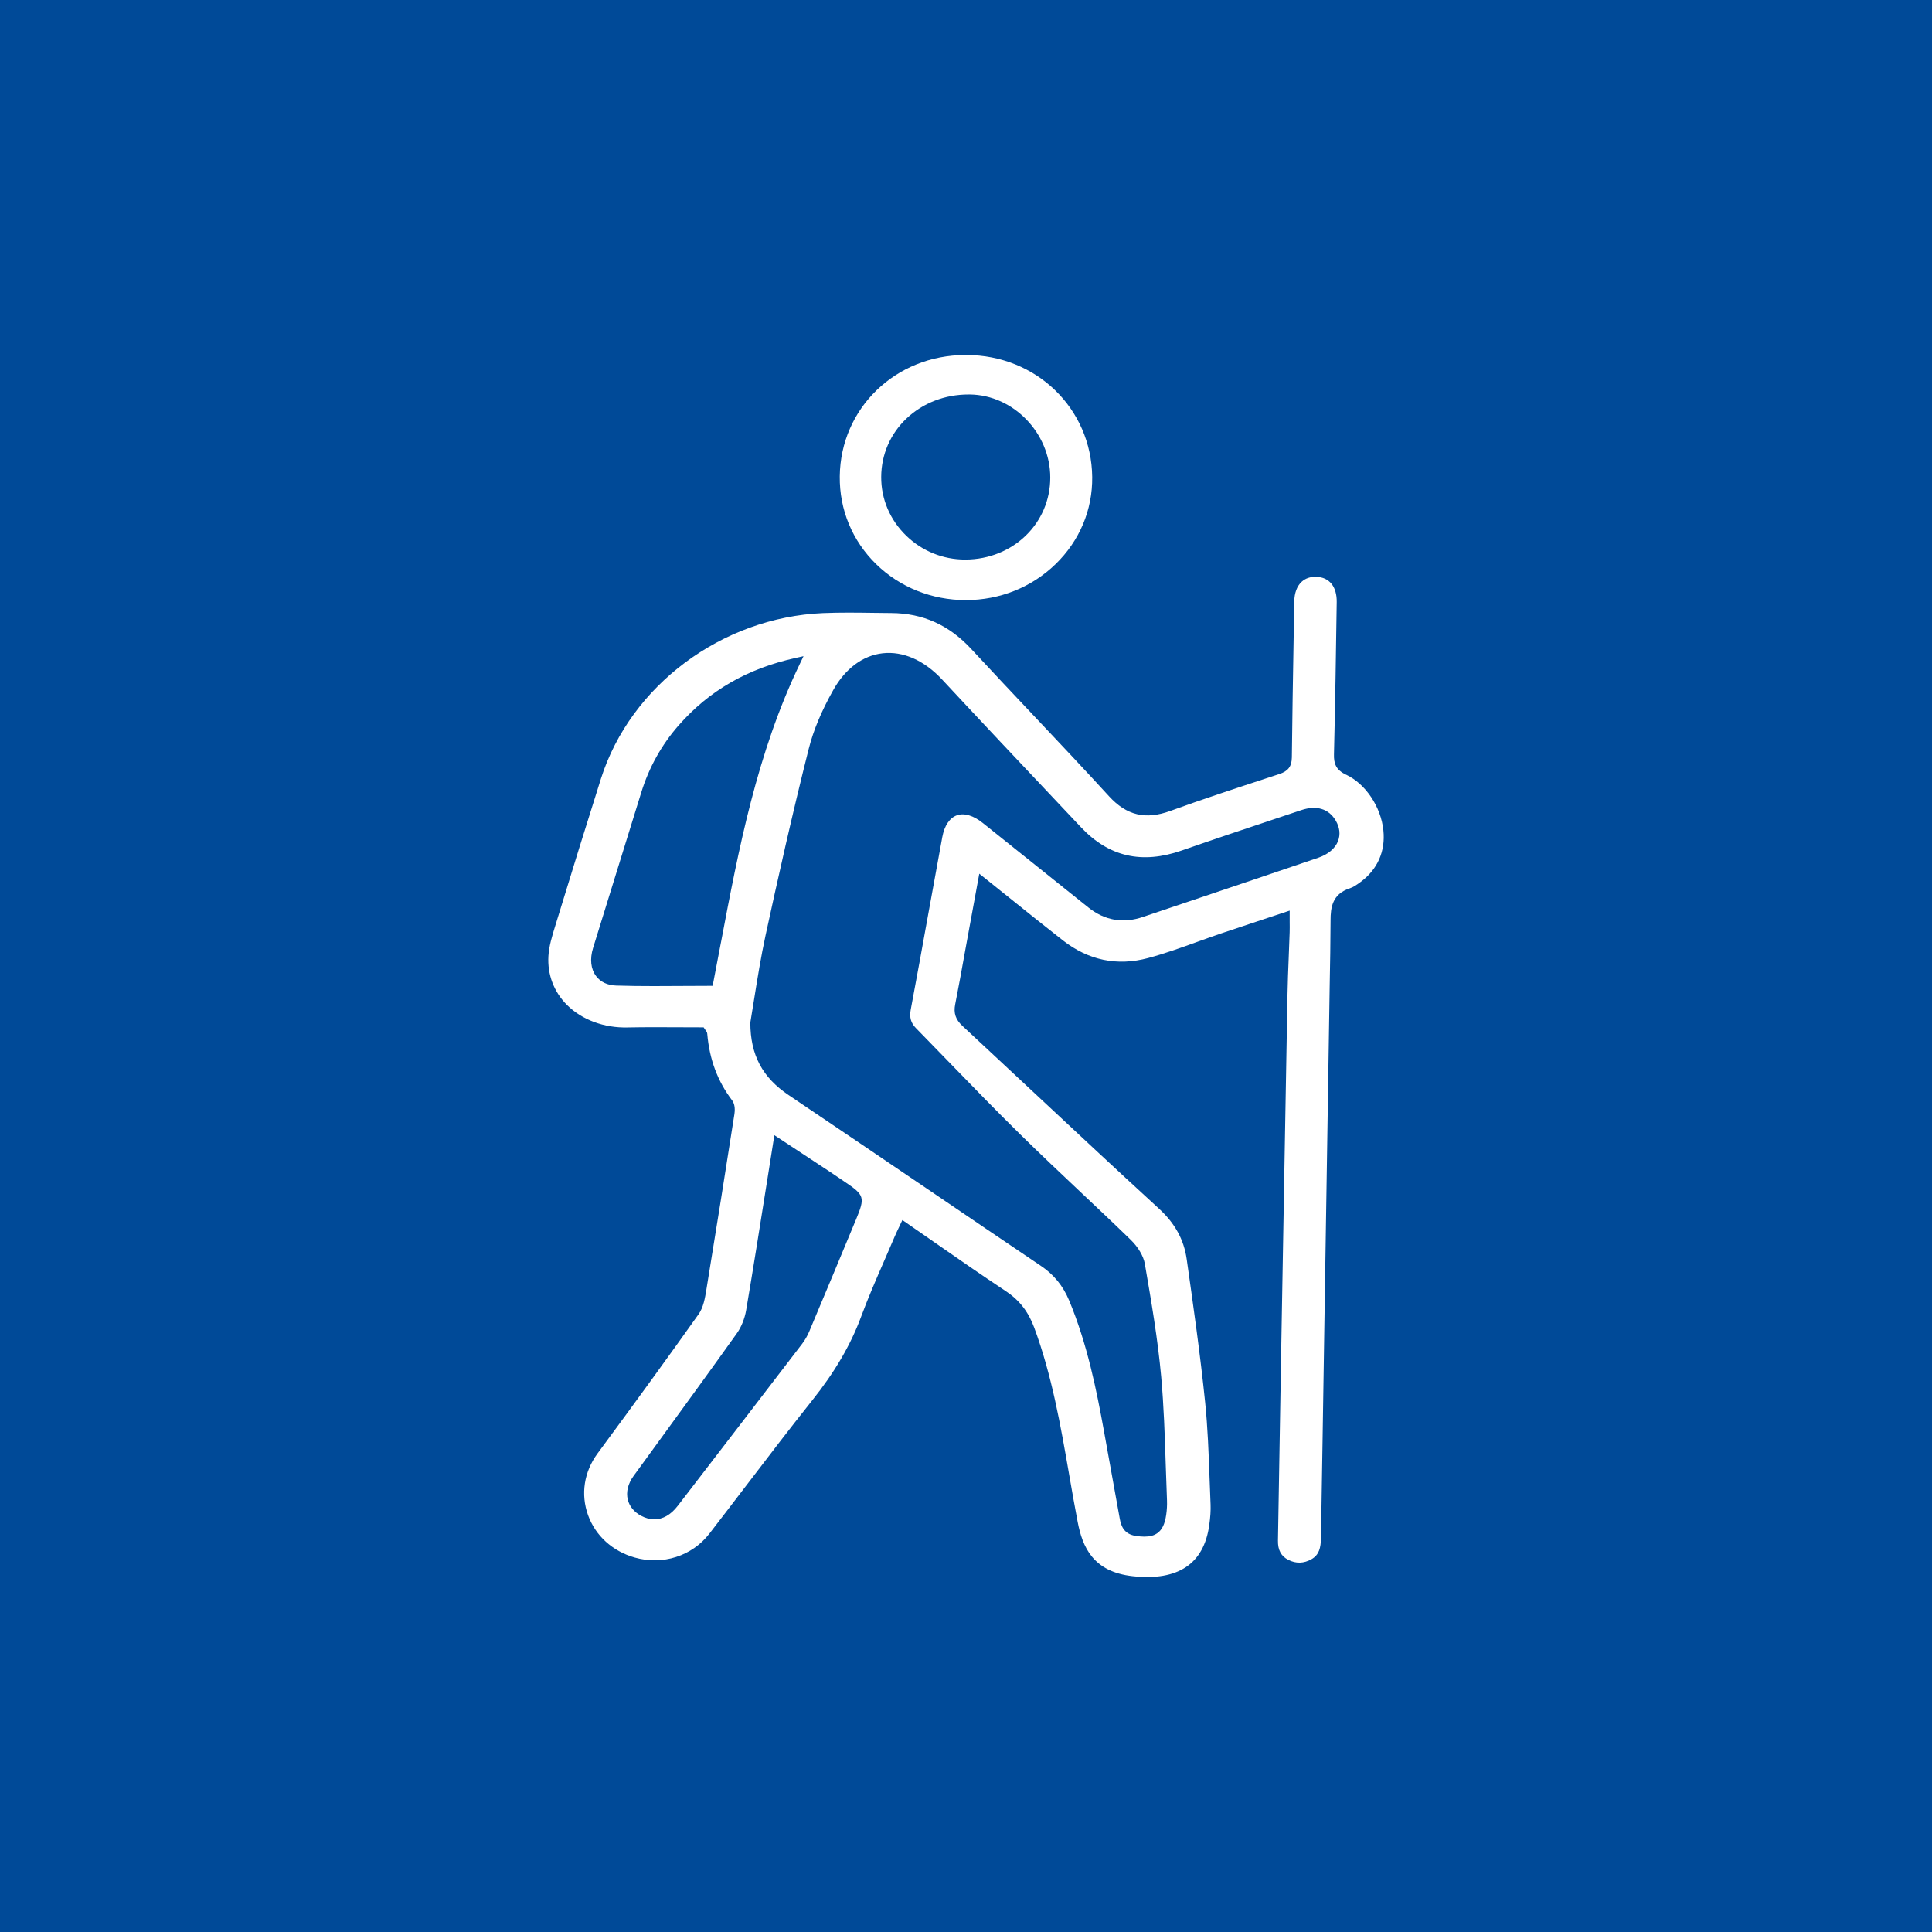 <?xml version="1.0" encoding="UTF-8"?><svg id="Lag_1" xmlns="http://www.w3.org/2000/svg" viewBox="0 0 800 800"><defs><style>.cls-1{fill:#fff;}.cls-2{fill:#004a98;}</style></defs><rect class="cls-2" width="800" height="800"/><g><path class="cls-1" d="m557.37,320.78c-4.28-2.02-5.09-4.71-5-8.39.52-21.03.84-42.41,1.14-63.1.09-6.4-3.07-10.29-8.45-10.43-2.55-.09-4.54.63-6.09,2.06-1.93,1.78-2.98,4.61-3.04,8.17l-.27,15.69c-.28,16.28-.56,32.56-.73,48.84-.04,3.7-1.53,5.69-5.14,6.88l-5.15,1.69c-13.19,4.32-26.82,8.79-40.06,13.61-10.26,3.73-18.08,1.86-25.35-6.08-10.37-11.34-21.11-22.72-31.5-33.72-8.53-9.05-17.07-18.09-25.51-27.22-9.2-9.95-20.03-14.84-33.1-14.93-2.41-.02-4.83-.05-7.24-.08-6.93-.1-14.09-.19-21.09.1-41.92,1.79-79.74,30-91.97,68.62-5.8,18.34-11.9,37.96-18.62,59.97l-.36,1.17c-1.24,4.01-2.51,8.16-2.75,12.2-.48,7.66,2.25,14.87,7.68,20.29,6.15,6.13,15.39,9.6,25.24,9.32,7.07-.14,14.21-.11,21.13-.07,3.12.02,6.22.03,9.3.03h.92l.49.74c.14.22.26.38.36.51.27.35.6.78.65,1.4.9,10.61,4.27,19.65,10.32,27.62,1.34,1.77,1.1,4.49.94,5.58-3.79,24.22-7.63,48.42-11.6,72.61-.61,3.72-1.24,7.51-3.28,10.38-12.43,17.5-26.1,36.34-41.79,57.58-5.63,7.62-7.07,16.94-3.95,25.57,3.08,8.54,10.13,14.94,19.33,17.55,11.57,3.28,23.72-.59,30.9-9.88,5.01-6.48,9.98-12.99,14.94-19.49,8.98-11.76,18.25-23.91,27.64-35.69,9.33-11.68,15.95-23,20.24-34.62,2.94-7.95,6.38-15.86,9.72-23.5,1.41-3.25,2.83-6.49,4.21-9.75.45-1.06.95-2.12,1.53-3.33l1.64-3.48,1.66,1.14c4.03,2.78,8,5.55,11.94,8.29,9.99,6.95,19.43,13.51,29.19,19.97,5.6,3.71,9.35,8.5,11.78,15.07,7.37,19.89,11,40.83,14.52,61.08,1.13,6.51,2.26,13.02,3.51,19.5,1.95,10.07,6.18,20.61,22.82,22.42,18.7,2.03,29.39-5.05,31.64-21.07.49-3.45.66-6.19.56-8.64-.15-3.58-.28-7.16-.41-10.75-.38-10.35-.76-21.06-1.83-31.49-2.03-19.83-4.88-39.92-7.65-59.36-1.16-8.13-4.9-14.85-11.49-20.9-17.28-15.82-34.68-32.09-51.51-47.81-9.94-9.3-19.89-18.59-29.87-27.86-2.81-2.62-3.71-5.28-2.99-8.89,1.46-7.36,2.78-14.74,4.11-22.12l5.87-32,12.36,9.9c7.54,6.05,14.83,11.91,22.2,17.67,10.64,8.31,22.52,10.79,35.33,7.36,6.89-1.84,13.77-4.32,20.41-6.72,3.31-1.19,6.61-2.38,9.94-3.51,5.75-1.94,11.51-3.85,17.53-5.84l10.76-3.57v4.65c.02,1.58.03,2.94-.01,4.29-.11,3.3-.24,6.6-.37,9.89-.23,5.61-.45,11.23-.55,16.84-.86,47.49-1.69,94.99-2.51,142.48l-.76,44.45c-.21,12.75-.42,25.5-.65,38.25-.07,3.91,1.29,6.45,4.29,7.98,3.19,1.62,6.41,1.53,9.59-.27,3.18-1.81,3.86-4.73,3.93-8.85.22-13.88.45-27.77.68-41.65l2.93-187.09c.17-8.99.33-17.98.36-26.97.01-5.15.64-10.85,7.93-13.22,1.54-.5,3.01-1.54,4.51-2.65,6.99-5.15,10.34-12.74,9.43-21.36-1.01-9.77-7.36-19.26-15.44-23.06Zm-258.86,69.56c-1.05,5.52-2.09,11.05-3.17,16.57l-.25,1.31h-1.38c-3.9,0-7.77.02-11.61.05-3.86.02-7.63.05-11.36.05-5.24,0-10.4-.05-15.63-.22-3.58-.12-6.45-1.48-8.29-3.93-2.2-2.93-2.65-7.07-1.24-11.64,3.46-11.22,6.94-22.43,10.42-33.64,3.19-10.27,6.38-20.53,9.55-30.81,3.21-10.37,8.42-19.71,15.5-27.77,12.62-14.36,28.44-23.47,48.36-27.86l3.31-.73-1.42,2.96c-17.9,37.09-25.46,77.03-32.78,115.65Zm55.94,114.65c-6.4,15.44-12.84,30.87-19.33,46.28-.79,1.88-1.83,3.69-3.03,5.25-17.12,22.36-34.28,44.7-51.46,67.02-2.84,3.7-6.17,5.58-9.69,5.58-1.8,0-3.66-.5-5.52-1.49-2.86-1.53-4.81-3.91-5.48-6.71-.75-3.12.09-6.57,2.38-9.72l10.88-14.95c10.51-14.43,21.38-29.36,31.91-44.13,1.86-2.61,3.26-6.12,3.86-9.62,2.94-17.34,5.69-34.72,8.53-52.6l3.15-19.84,22.57,14.87c1.24.82,2.46,1.66,3.7,2.49l2.72,1.84c8.37,5.61,8.64,6.49,4.82,15.72Zm199.61-156.73c-1.19,3.07-4.11,5.53-8.23,6.93-15.52,5.29-31.07,10.52-46.61,15.76l-19.38,6.53c-2.16.72-4.32,1.44-6.48,2.18-8.26,2.84-15.9,1.53-22.71-3.91-14.57-11.64-29.14-23.3-43.7-34.97-3.89-3.12-7.71-4.24-10.71-3.18-3.02,1.06-5.18,4.27-6.06,9.04-1.93,10.47-3.83,20.94-5.73,31.42-2.41,13.34-4.83,26.67-7.33,40-.6,3.21.04,5.5,2.15,7.65,4.54,4.64,9.07,9.31,13.59,13.97,9.67,9.98,19.68,20.29,29.76,30.2,8.1,7.97,16.53,15.91,24.67,23.59,7,6.6,14,13.19,20.89,19.89,3.12,3.03,5.31,6.76,5.87,9.96,2.66,15.42,5.36,31.12,6.77,46.7,1.1,12.17,1.5,24.58,1.89,36.58.16,4.91.32,9.82.52,14.72.07,1.96-.04,3.95-.33,5.93-.57,3.85-1.7,6.19-3.67,7.59-1.36.97-3.07,1.44-5.36,1.44-1.05,0-2.22-.1-3.53-.29-4.86-.73-6.09-3.99-6.66-7.08l-6.61-36.63c-3.01-16.58-6.85-35.78-14.38-53.82-2.51-6-6.3-10.66-11.59-14.23-15.07-10.17-30.11-20.38-45.15-30.59-19.79-13.42-39.57-26.84-59.4-40.19-10.92-7.36-15.82-16.61-15.86-30.01.56-3.39,1.1-6.71,1.65-10.17,1.29-8.03,2.75-17.14,4.67-26.01,4.95-22.77,10.94-49.74,17.87-77.2,1.93-7.63,5.24-15.59,10.15-24.32,4.99-8.9,12.25-14.31,20.43-15.23,8.45-.97,17.23,2.9,24.65,10.87,16.06,17.27,32.26,34.43,48.45,51.58l9.03,9.57c11.56,12.26,25.22,15.4,41.76,9.64,13.03-4.55,26.36-8.99,39.24-13.29l10.21-3.41c6.36-2.14,11.42-.58,14.29,4.31,1.68,2.85,2.01,5.79.95,8.51Z"/><path class="cls-1" d="m399.84,248.48h.13c14.03,0,27.2-5.28,37.09-14.86,9.96-9.65,15.36-22.47,15.2-36.11-.33-28.37-23.19-50.5-52.1-50.5-.12,0-.28,0-.41,0-28.87,0-51.7,22.03-52.02,50.23-.16,13.83,5.21,26.76,15.12,36.41,9.79,9.53,22.93,14.8,36.99,14.84Zm-24.43-75.23c6.77-6.39,15.87-9.9,25.68-9.9.16,0,.32,0,.49,0,18.04.21,33.3,15.96,33.31,34.38.02,18.95-15.39,33.88-35.08,33.97h-.17c-9.1,0-17.71-3.46-24.27-9.77-6.8-6.53-10.53-15.22-10.48-24.47.05-9.26,3.78-17.85,10.52-24.21Z"/></g></svg>
